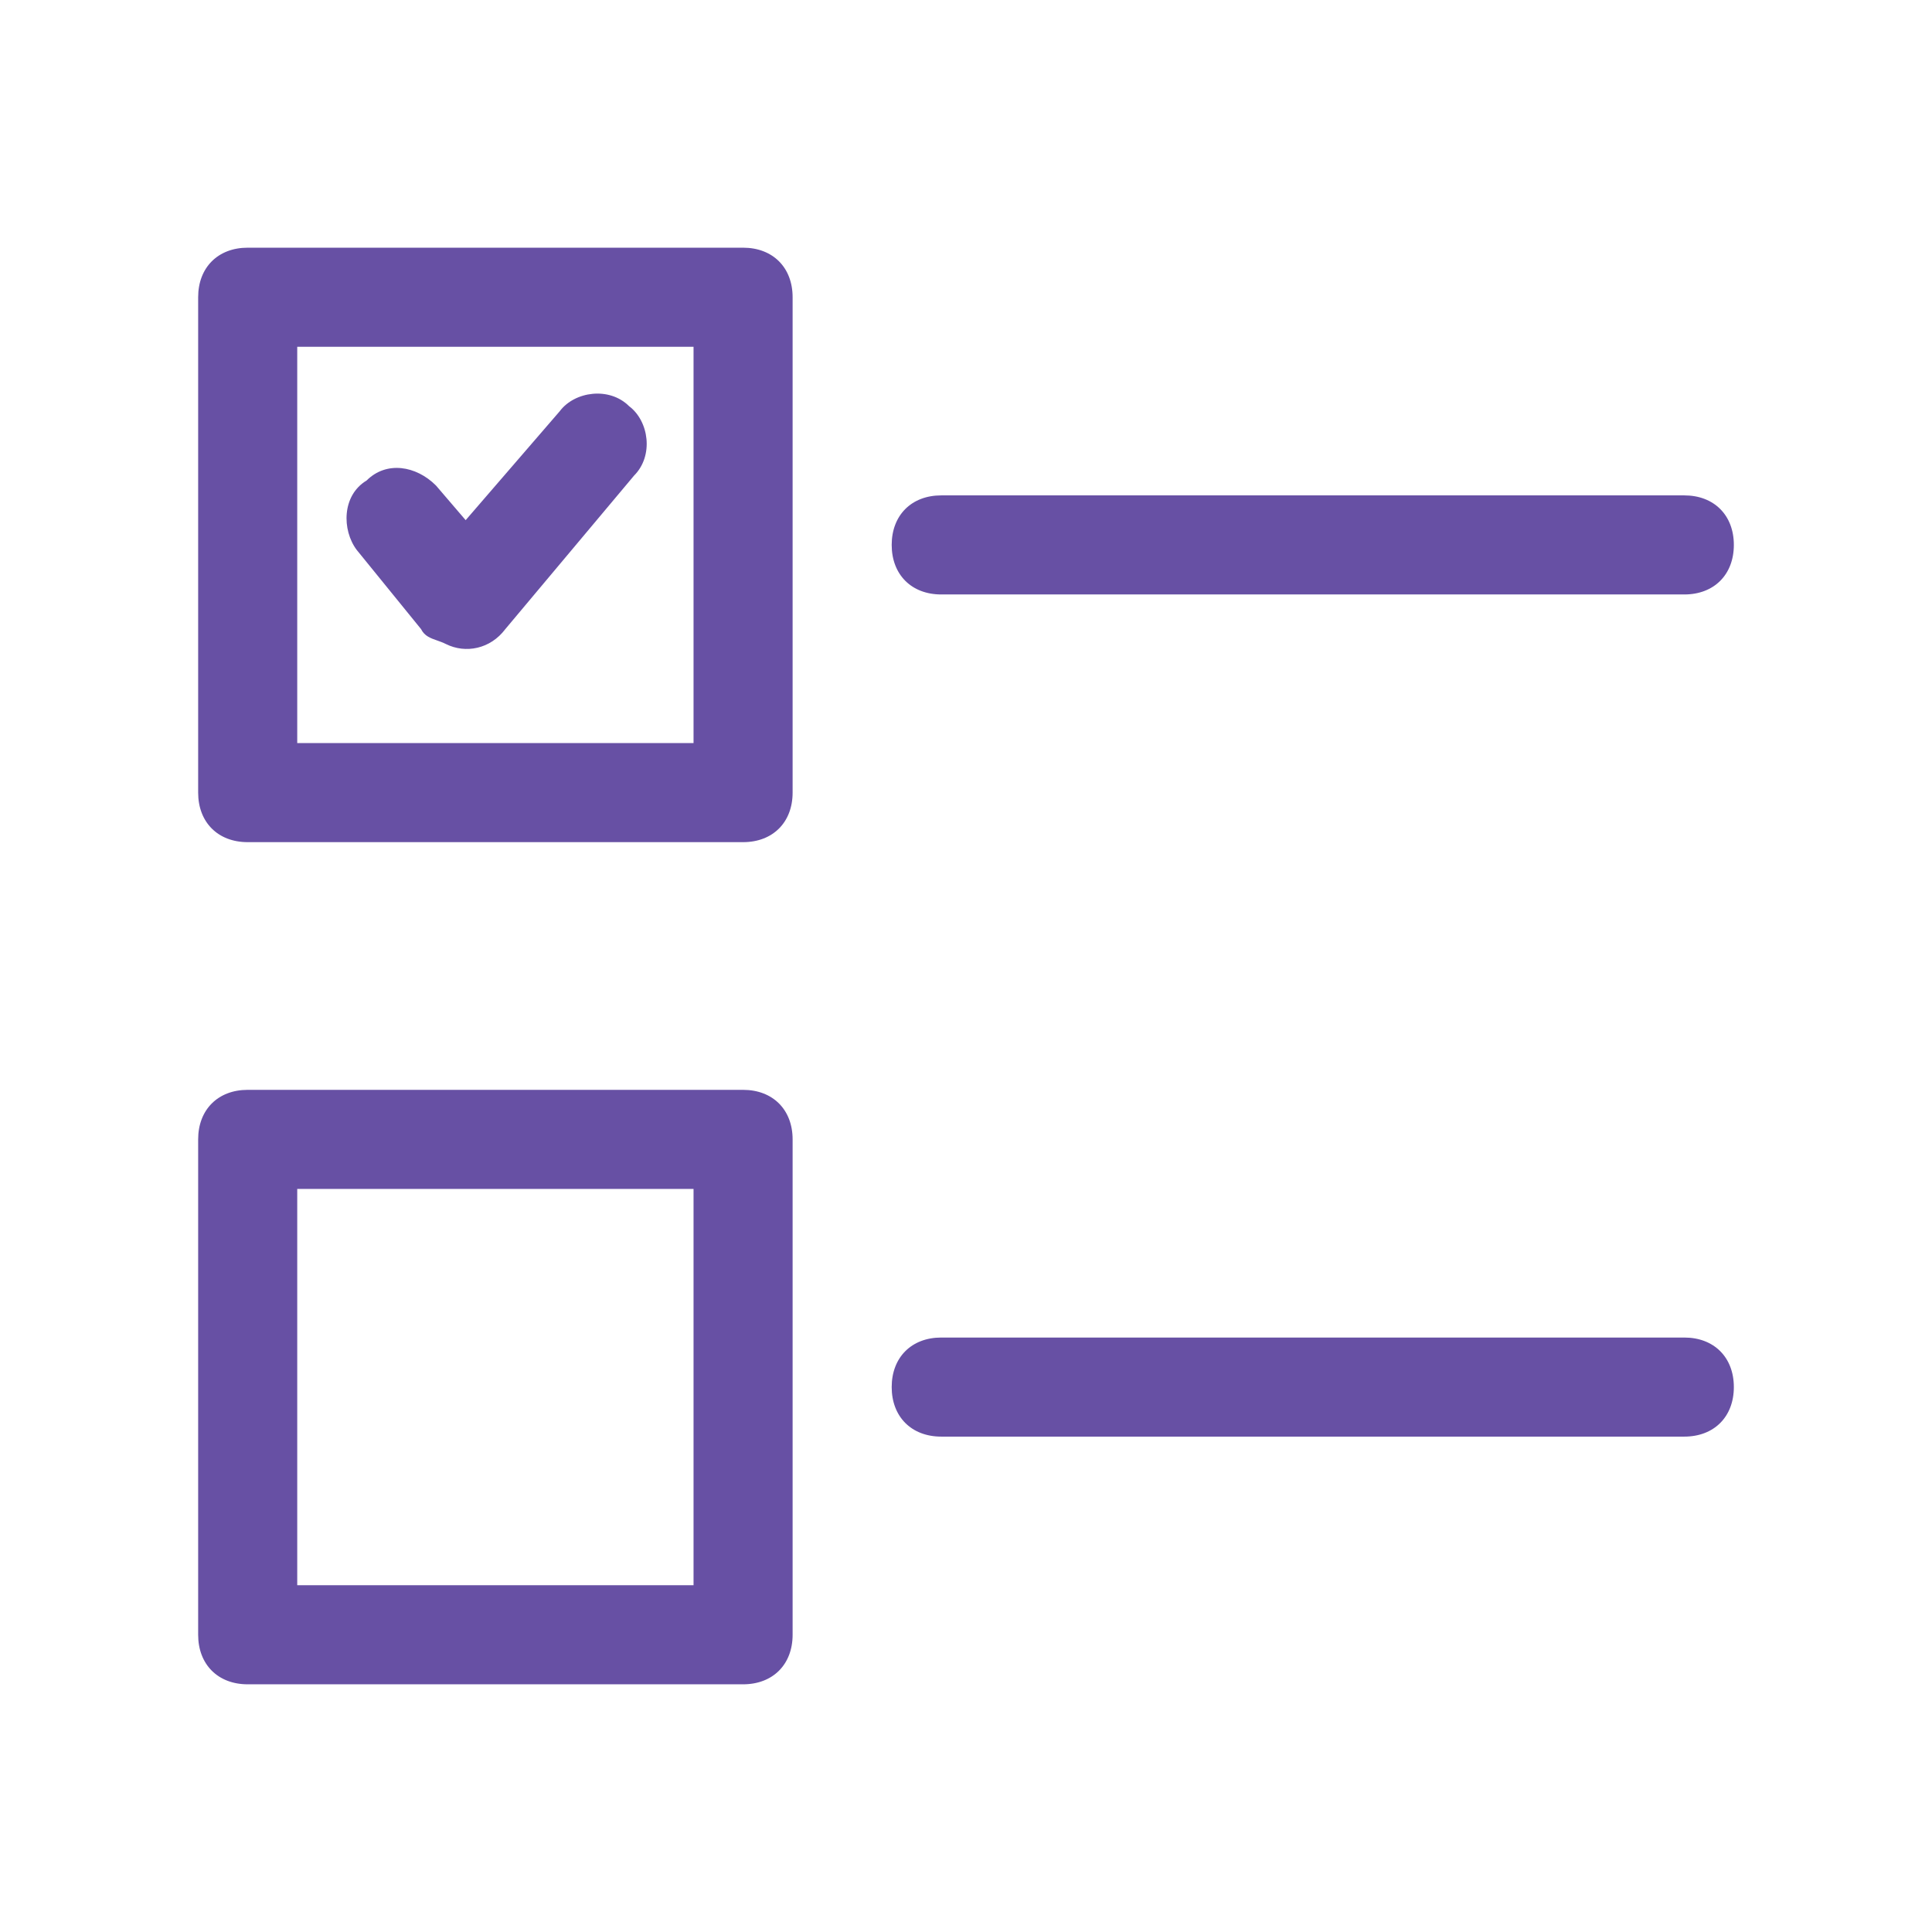 <svg width="39" height="39" viewBox="0 0 39 39" fill="none" xmlns="http://www.w3.org/2000/svg">
<path fill-rule="evenodd" clip-rule="evenodd" d="M15 5H5C4.4 5 4 5.4 4 6V16C4 16.6 4.4 17 5 17H15C15.6 17 16 16.6 16 16V6C16 5.4 15.6 5 15 5ZM14 7V15H6V7H14ZM34 27H19C18.4 27 18 27.4 18 28C18 28.6 18.4 29 19 29H34C34.6 29 35 28.6 35 28C35 27.4 34.6 27 34 27ZM34 12H19C18.4 12 18 11.6 18 11C18 10.4 18.4 10 19 10H34C34.6 10 35 10.4 35 11C35 11.6 34.6 12 34 12ZM7.2 11.1L8.5 12.7C8.57 12.84 8.69 12.882 8.824 12.929L8.824 12.929C8.881 12.949 8.94 12.97 9 13C9.4 13.2 9.9 13.1 10.2 12.7L12.8 9.6C13.2 9.2 13.1 8.5 12.7 8.2C12.3 7.8 11.6 7.9 11.3 8.3L9.4 10.5L8.8 9.8C8.4 9.4 7.8 9.3 7.4 9.7C6.9 10 6.9 10.7 7.2 11.1ZM5 22H15C15.6 22 16 22.4 16 23V33C16 33.6 15.6 34 15 34H5C4.4 34 4 33.6 4 33V23C4 22.4 4.4 22 5 22ZM14 32V24H6V32H14Z" fill="#6750a4"/>
</svg>
